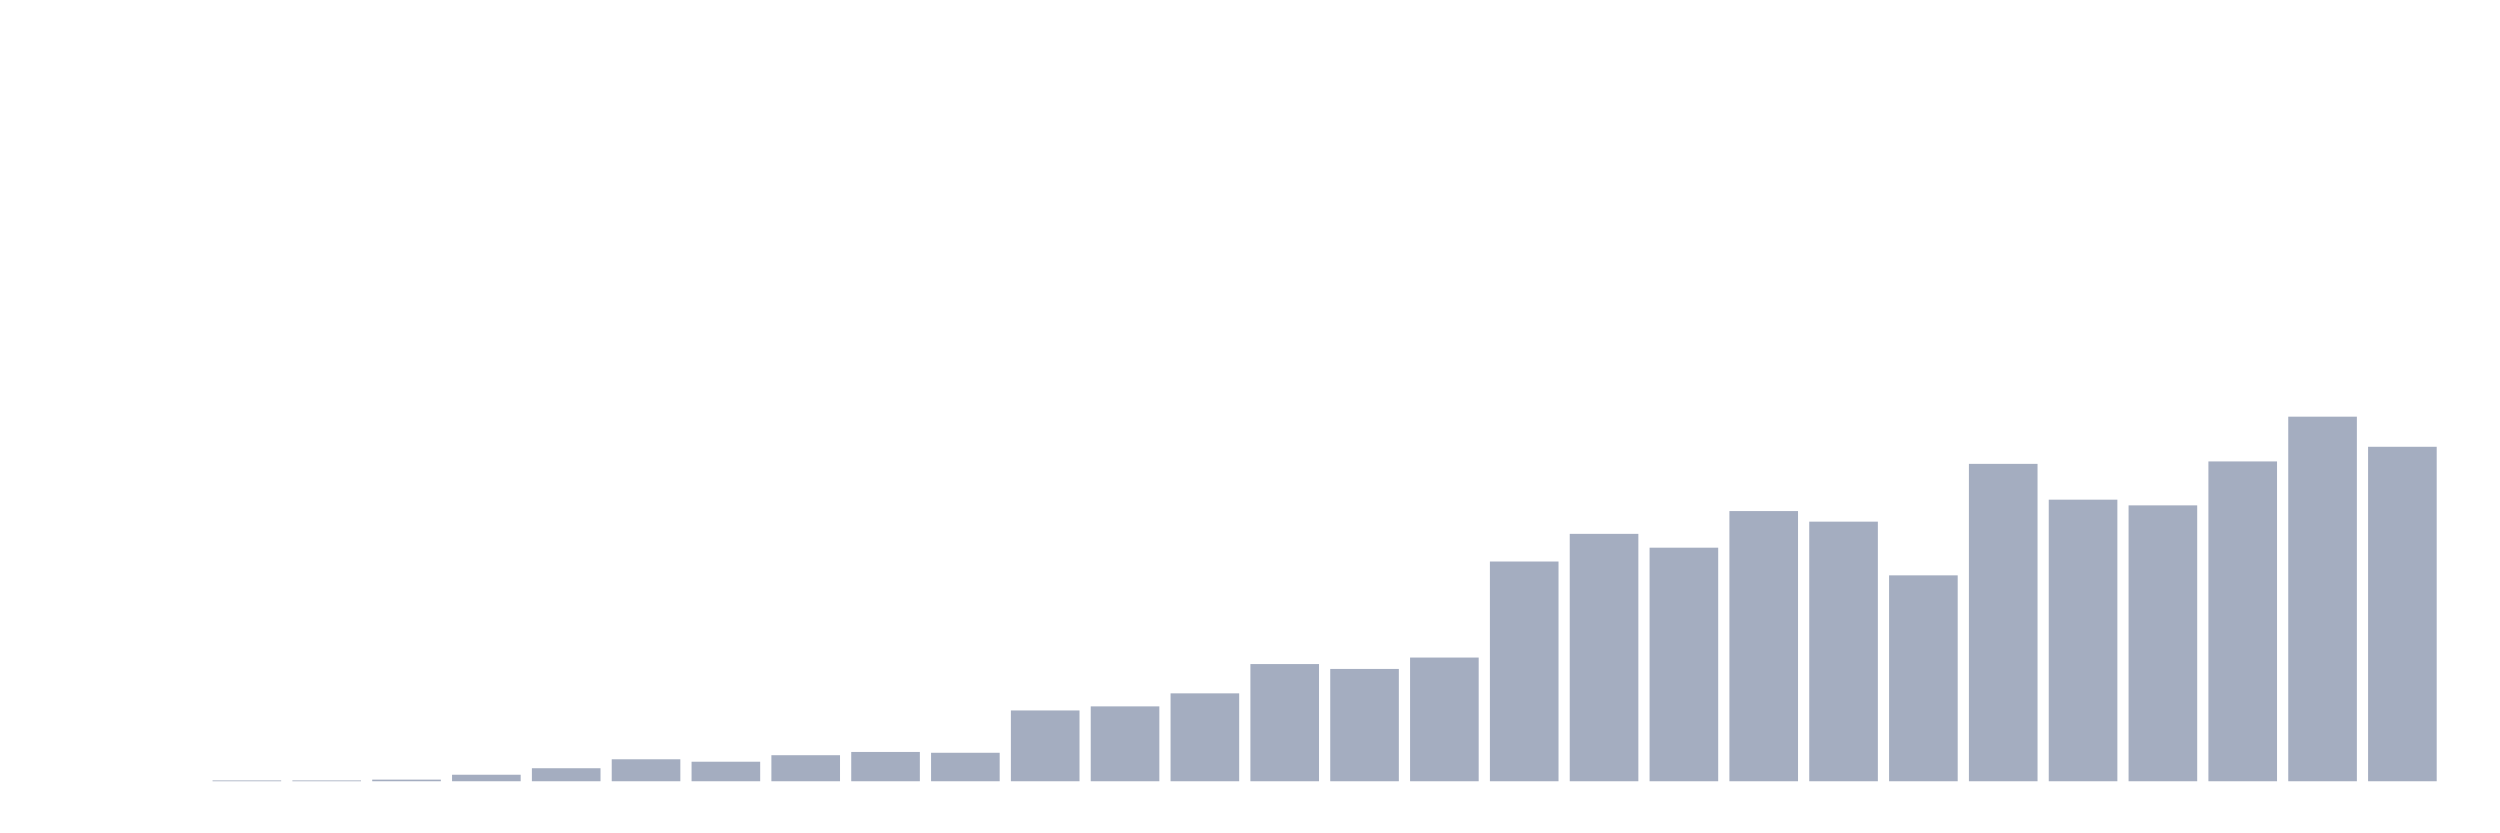 <svg xmlns="http://www.w3.org/2000/svg" viewBox="0 0 480 160"><g transform="translate(10,10)"><rect class="bar" x="0.153" width="13.175" y="140" height="0" fill="rgb(164,173,192)"></rect><rect class="bar" x="15.482" width="13.175" y="140" height="0" fill="rgb(164,173,192)"></rect><rect class="bar" x="30.81" width="13.175" y="139.844" height="0.156" fill="rgb(164,173,192)"></rect><rect class="bar" x="46.138" width="13.175" y="139.844" height="0.156" fill="rgb(164,173,192)"></rect><rect class="bar" x="61.466" width="13.175" y="139.688" height="0.312" fill="rgb(164,173,192)"></rect><rect class="bar" x="76.794" width="13.175" y="138.75" height="1.25" fill="rgb(164,173,192)"></rect><rect class="bar" x="92.123" width="13.175" y="137.5" height="2.5" fill="rgb(164,173,192)"></rect><rect class="bar" x="107.451" width="13.175" y="135.781" height="4.219" fill="rgb(164,173,192)"></rect><rect class="bar" x="122.779" width="13.175" y="136.25" height="3.75" fill="rgb(164,173,192)"></rect><rect class="bar" x="138.107" width="13.175" y="135" height="5" fill="rgb(164,173,192)"></rect><rect class="bar" x="153.436" width="13.175" y="134.375" height="5.625" fill="rgb(164,173,192)"></rect><rect class="bar" x="168.764" width="13.175" y="134.531" height="5.469" fill="rgb(164,173,192)"></rect><rect class="bar" x="184.092" width="13.175" y="126.406" height="13.594" fill="rgb(164,173,192)"></rect><rect class="bar" x="199.42" width="13.175" y="125.625" height="14.375" fill="rgb(164,173,192)"></rect><rect class="bar" x="214.748" width="13.175" y="123.125" height="16.875" fill="rgb(164,173,192)"></rect><rect class="bar" x="230.077" width="13.175" y="117.5" height="22.5" fill="rgb(164,173,192)"></rect><rect class="bar" x="245.405" width="13.175" y="118.437" height="21.563" fill="rgb(164,173,192)"></rect><rect class="bar" x="260.733" width="13.175" y="116.25" height="23.75" fill="rgb(164,173,192)"></rect><rect class="bar" x="276.061" width="13.175" y="97.812" height="42.188" fill="rgb(164,173,192)"></rect><rect class="bar" x="291.39" width="13.175" y="92.5" height="47.5" fill="rgb(164,173,192)"></rect><rect class="bar" x="306.718" width="13.175" y="95.156" height="44.844" fill="rgb(164,173,192)"></rect><rect class="bar" x="322.046" width="13.175" y="88.125" height="51.875" fill="rgb(164,173,192)"></rect><rect class="bar" x="337.374" width="13.175" y="90.156" height="49.844" fill="rgb(164,173,192)"></rect><rect class="bar" x="352.702" width="13.175" y="100.469" height="39.531" fill="rgb(164,173,192)"></rect><rect class="bar" x="368.031" width="13.175" y="79.062" height="60.938" fill="rgb(164,173,192)"></rect><rect class="bar" x="383.359" width="13.175" y="85.938" height="54.062" fill="rgb(164,173,192)"></rect><rect class="bar" x="398.687" width="13.175" y="87.031" height="52.969" fill="rgb(164,173,192)"></rect><rect class="bar" x="414.015" width="13.175" y="78.594" height="61.406" fill="rgb(164,173,192)"></rect><rect class="bar" x="429.344" width="13.175" y="70" height="70" fill="rgb(164,173,192)"></rect><rect class="bar" x="444.672" width="13.175" y="75.781" height="64.219" fill="rgb(164,173,192)"></rect></g></svg>